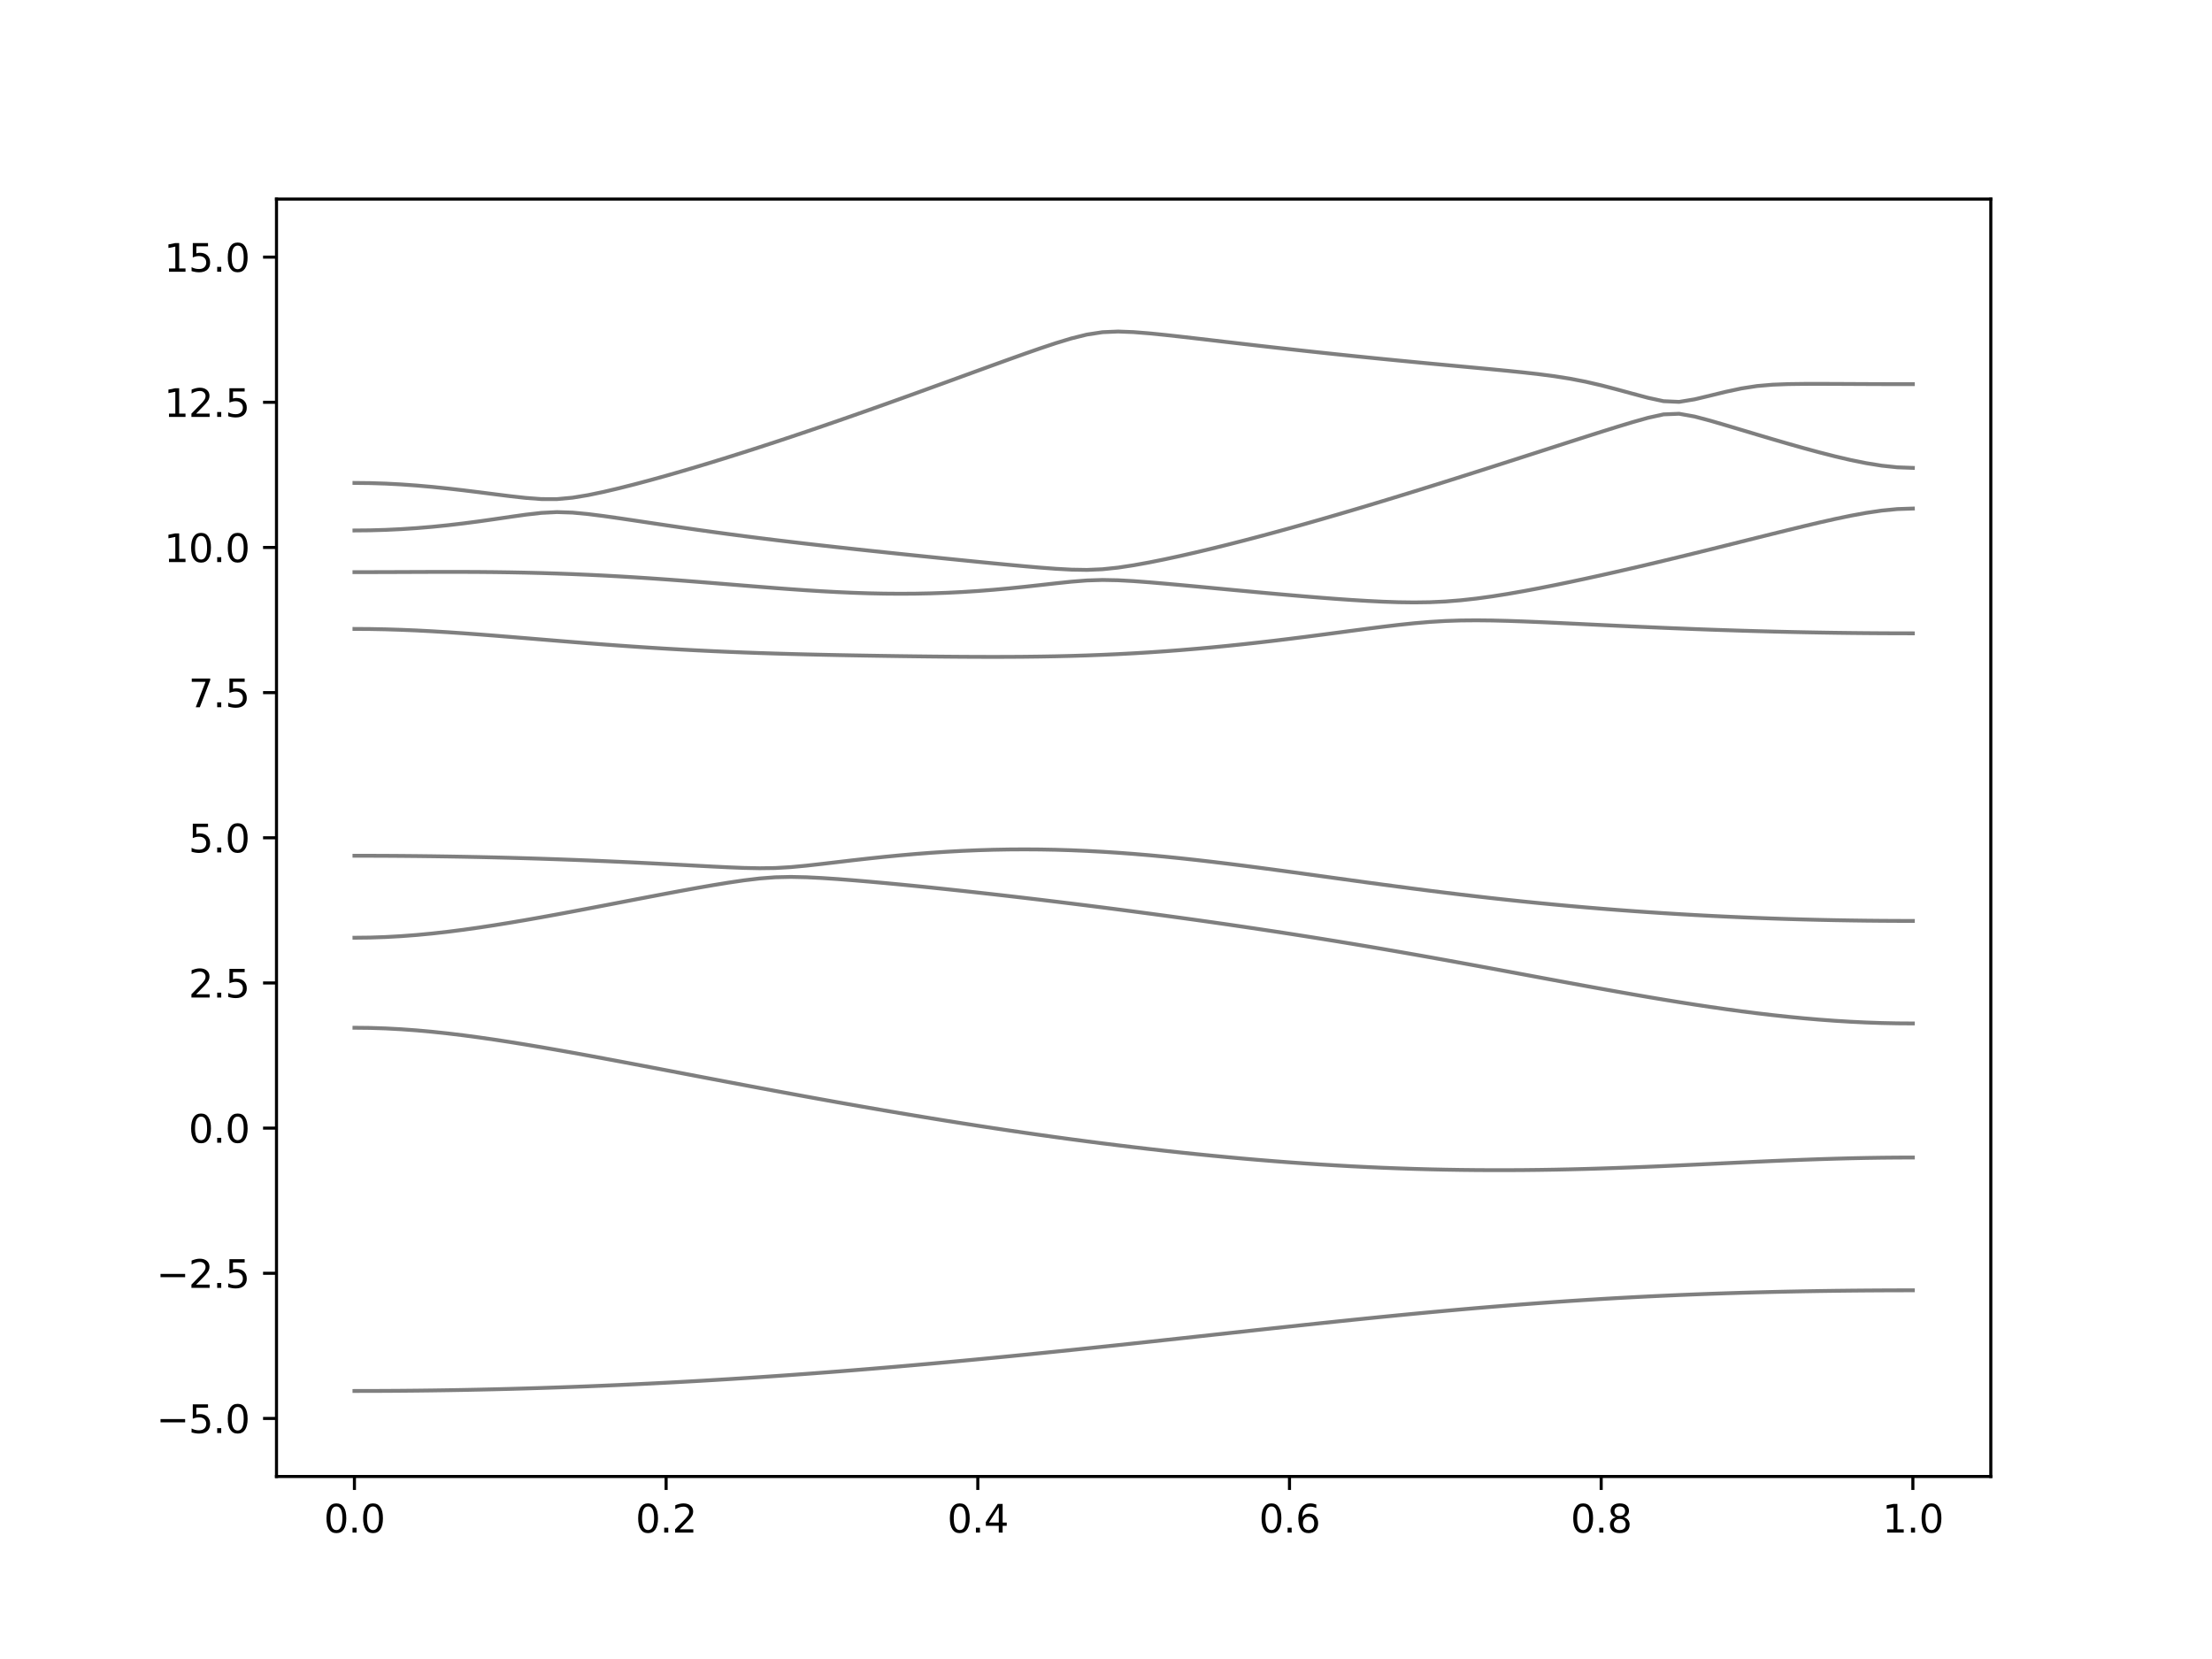 <?xml version="1.0" encoding="utf-8" standalone="no"?>
<!DOCTYPE svg PUBLIC "-//W3C//DTD SVG 1.1//EN"
  "http://www.w3.org/Graphics/SVG/1.1/DTD/svg11.dtd">
<svg xmlns:xlink="http://www.w3.org/1999/xlink" width="576pt" height="432pt" viewBox="0 0 576 432" xmlns="http://www.w3.org/2000/svg" version="1.1">
 <defs>
  <style type="text/css">*{stroke-linejoin: round; stroke-linecap: butt}</style>
 </defs>
 <g id="figure_1">
  <g id="patch_1">
   <path d="M 0 432 
L 576 432 
L 576 0 
L 0 0 
z
" style="fill: #ffffff"/>
  </g>
  <g id="axes_1">
   <g id="patch_2">
    <path d="M 72 384.48 
L 518.4 384.48 
L 518.4 51.84 
L 72 51.84 
z
" style="fill: #ffffff"/>
   </g>
   <g id="matplotlib.axis_1">
    <g id="xtick_1">
     <g id="line2d_1">
      <defs>
       <path id="m6cef0e0cc5" d="M 0 0 
L 0 3.5 
" style="stroke: #000000; stroke-width: 0.8"/>
      </defs>
      <g>
       <use xlink:href="#m6cef0e0cc5" x="92.291" y="384.48" style="stroke: #000000; stroke-width: 0.8"/>
      </g>
     </g>
     <g id="text_1">
      <!-- 0.0 -->
      <g transform="translate(84.339 399.078) scale(0.1 -0.1)">
       <defs>
        <path id="DejaVuSans-30" d="M 2034 4250 
Q 1547 4250 1301 3770 
Q 1056 3291 1056 2328 
Q 1056 1369 1301 889 
Q 1547 409 2034 409 
Q 2525 409 2770 889 
Q 3016 1369 3016 2328 
Q 3016 3291 2770 3770 
Q 2525 4250 2034 4250 
z
M 2034 4750 
Q 2819 4750 3233 4129 
Q 3647 3509 3647 2328 
Q 3647 1150 3233 529 
Q 2819 -91 2034 -91 
Q 1250 -91 836 529 
Q 422 1150 422 2328 
Q 422 3509 836 4129 
Q 1250 4750 2034 4750 
z
" transform="scale(0.016)"/>
        <path id="DejaVuSans-2e" d="M 684 794 
L 1344 794 
L 1344 0 
L 684 0 
L 684 794 
z
" transform="scale(0.016)"/>
       </defs>
       <use xlink:href="#DejaVuSans-30"/>
       <use xlink:href="#DejaVuSans-2e" x="63.623"/>
       <use xlink:href="#DejaVuSans-30" x="95.41"/>
      </g>
     </g>
    </g>
    <g id="xtick_2">
     <g id="line2d_2">
      <g>
       <use xlink:href="#m6cef0e0cc5" x="173.455" y="384.48" style="stroke: #000000; stroke-width: 0.8"/>
      </g>
     </g>
     <g id="text_2">
      <!-- 0.2 -->
      <g transform="translate(165.503 399.078) scale(0.1 -0.1)">
       <defs>
        <path id="DejaVuSans-32" d="M 1228 531 
L 3431 531 
L 3431 0 
L 469 0 
L 469 531 
Q 828 903 1448 1529 
Q 2069 2156 2228 2338 
Q 2531 2678 2651 2914 
Q 2772 3150 2772 3378 
Q 2772 3750 2511 3984 
Q 2250 4219 1831 4219 
Q 1534 4219 1204 4116 
Q 875 4013 500 3803 
L 500 4441 
Q 881 4594 1212 4672 
Q 1544 4750 1819 4750 
Q 2544 4750 2975 4387 
Q 3406 4025 3406 3419 
Q 3406 3131 3298 2873 
Q 3191 2616 2906 2266 
Q 2828 2175 2409 1742 
Q 1991 1309 1228 531 
z
" transform="scale(0.016)"/>
       </defs>
       <use xlink:href="#DejaVuSans-30"/>
       <use xlink:href="#DejaVuSans-2e" x="63.623"/>
       <use xlink:href="#DejaVuSans-32" x="95.41"/>
      </g>
     </g>
    </g>
    <g id="xtick_3">
     <g id="line2d_3">
      <g>
       <use xlink:href="#m6cef0e0cc5" x="254.618" y="384.48" style="stroke: #000000; stroke-width: 0.8"/>
      </g>
     </g>
     <g id="text_3">
      <!-- 0.4 -->
      <g transform="translate(246.667 399.078) scale(0.1 -0.1)">
       <defs>
        <path id="DejaVuSans-34" d="M 2419 4116 
L 825 1625 
L 2419 1625 
L 2419 4116 
z
M 2253 4666 
L 3047 4666 
L 3047 1625 
L 3713 1625 
L 3713 1100 
L 3047 1100 
L 3047 0 
L 2419 0 
L 2419 1100 
L 313 1100 
L 313 1709 
L 2253 4666 
z
" transform="scale(0.016)"/>
       </defs>
       <use xlink:href="#DejaVuSans-30"/>
       <use xlink:href="#DejaVuSans-2e" x="63.623"/>
       <use xlink:href="#DejaVuSans-34" x="95.41"/>
      </g>
     </g>
    </g>
    <g id="xtick_4">
     <g id="line2d_4">
      <g>
       <use xlink:href="#m6cef0e0cc5" x="335.782" y="384.48" style="stroke: #000000; stroke-width: 0.8"/>
      </g>
     </g>
     <g id="text_4">
      <!-- 0.6 -->
      <g transform="translate(327.83 399.078) scale(0.1 -0.1)">
       <defs>
        <path id="DejaVuSans-36" d="M 2113 2584 
Q 1688 2584 1439 2293 
Q 1191 2003 1191 1497 
Q 1191 994 1439 701 
Q 1688 409 2113 409 
Q 2538 409 2786 701 
Q 3034 994 3034 1497 
Q 3034 2003 2786 2293 
Q 2538 2584 2113 2584 
z
M 3366 4563 
L 3366 3988 
Q 3128 4100 2886 4159 
Q 2644 4219 2406 4219 
Q 1781 4219 1451 3797 
Q 1122 3375 1075 2522 
Q 1259 2794 1537 2939 
Q 1816 3084 2150 3084 
Q 2853 3084 3261 2657 
Q 3669 2231 3669 1497 
Q 3669 778 3244 343 
Q 2819 -91 2113 -91 
Q 1303 -91 875 529 
Q 447 1150 447 2328 
Q 447 3434 972 4092 
Q 1497 4750 2381 4750 
Q 2619 4750 2861 4703 
Q 3103 4656 3366 4563 
z
" transform="scale(0.016)"/>
       </defs>
       <use xlink:href="#DejaVuSans-30"/>
       <use xlink:href="#DejaVuSans-2e" x="63.623"/>
       <use xlink:href="#DejaVuSans-36" x="95.41"/>
      </g>
     </g>
    </g>
    <g id="xtick_5">
     <g id="line2d_5">
      <g>
       <use xlink:href="#m6cef0e0cc5" x="416.945" y="384.48" style="stroke: #000000; stroke-width: 0.8"/>
      </g>
     </g>
     <g id="text_5">
      <!-- 0.8 -->
      <g transform="translate(408.994 399.078) scale(0.1 -0.1)">
       <defs>
        <path id="DejaVuSans-38" d="M 2034 2216 
Q 1584 2216 1326 1975 
Q 1069 1734 1069 1313 
Q 1069 891 1326 650 
Q 1584 409 2034 409 
Q 2484 409 2743 651 
Q 3003 894 3003 1313 
Q 3003 1734 2745 1975 
Q 2488 2216 2034 2216 
z
M 1403 2484 
Q 997 2584 770 2862 
Q 544 3141 544 3541 
Q 544 4100 942 4425 
Q 1341 4750 2034 4750 
Q 2731 4750 3128 4425 
Q 3525 4100 3525 3541 
Q 3525 3141 3298 2862 
Q 3072 2584 2669 2484 
Q 3125 2378 3379 2068 
Q 3634 1759 3634 1313 
Q 3634 634 3220 271 
Q 2806 -91 2034 -91 
Q 1263 -91 848 271 
Q 434 634 434 1313 
Q 434 1759 690 2068 
Q 947 2378 1403 2484 
z
M 1172 3481 
Q 1172 3119 1398 2916 
Q 1625 2713 2034 2713 
Q 2441 2713 2670 2916 
Q 2900 3119 2900 3481 
Q 2900 3844 2670 4047 
Q 2441 4250 2034 4250 
Q 1625 4250 1398 4047 
Q 1172 3844 1172 3481 
z
" transform="scale(0.016)"/>
       </defs>
       <use xlink:href="#DejaVuSans-30"/>
       <use xlink:href="#DejaVuSans-2e" x="63.623"/>
       <use xlink:href="#DejaVuSans-38" x="95.41"/>
      </g>
     </g>
    </g>
    <g id="xtick_6">
     <g id="line2d_6">
      <g>
       <use xlink:href="#m6cef0e0cc5" x="498.109" y="384.48" style="stroke: #000000; stroke-width: 0.8"/>
      </g>
     </g>
     <g id="text_6">
      <!-- 1.0 -->
      <g transform="translate(490.158 399.078) scale(0.1 -0.1)">
       <defs>
        <path id="DejaVuSans-31" d="M 794 531 
L 1825 531 
L 1825 4091 
L 703 3866 
L 703 4441 
L 1819 4666 
L 2450 4666 
L 2450 531 
L 3481 531 
L 3481 0 
L 794 0 
L 794 531 
z
" transform="scale(0.016)"/>
       </defs>
       <use xlink:href="#DejaVuSans-31"/>
       <use xlink:href="#DejaVuSans-2e" x="63.623"/>
       <use xlink:href="#DejaVuSans-30" x="95.41"/>
      </g>
     </g>
    </g>
   </g>
   <g id="matplotlib.axis_2">
    <g id="ytick_1">
     <g id="line2d_7">
      <defs>
       <path id="m01c5f9f825" d="M 0 0 
L -3.5 0 
" style="stroke: #000000; stroke-width: 0.8"/>
      </defs>
      <g>
       <use xlink:href="#m01c5f9f825" x="72" y="369.36" style="stroke: #000000; stroke-width: 0.8"/>
      </g>
     </g>
     <g id="text_7">
      <!-- −5.0 -->
      <g transform="translate(40.717 373.159) scale(0.1 -0.1)">
       <defs>
        <path id="DejaVuSans-2212" d="M 678 2272 
L 4684 2272 
L 4684 1741 
L 678 1741 
L 678 2272 
z
" transform="scale(0.016)"/>
        <path id="DejaVuSans-35" d="M 691 4666 
L 3169 4666 
L 3169 4134 
L 1269 4134 
L 1269 2991 
Q 1406 3038 1543 3061 
Q 1681 3084 1819 3084 
Q 2600 3084 3056 2656 
Q 3513 2228 3513 1497 
Q 3513 744 3044 326 
Q 2575 -91 1722 -91 
Q 1428 -91 1123 -41 
Q 819 9 494 109 
L 494 744 
Q 775 591 1075 516 
Q 1375 441 1709 441 
Q 2250 441 2565 725 
Q 2881 1009 2881 1497 
Q 2881 1984 2565 2268 
Q 2250 2553 1709 2553 
Q 1456 2553 1204 2497 
Q 953 2441 691 2322 
L 691 4666 
z
" transform="scale(0.016)"/>
       </defs>
       <use xlink:href="#DejaVuSans-2212"/>
       <use xlink:href="#DejaVuSans-35" x="83.789"/>
       <use xlink:href="#DejaVuSans-2e" x="147.412"/>
       <use xlink:href="#DejaVuSans-30" x="179.199"/>
      </g>
     </g>
    </g>
    <g id="ytick_2">
     <g id="line2d_8">
      <g>
       <use xlink:href="#m01c5f9f825" x="72" y="331.56" style="stroke: #000000; stroke-width: 0.8"/>
      </g>
     </g>
     <g id="text_8">
      <!-- −2.5 -->
      <g transform="translate(40.717 335.359) scale(0.1 -0.1)">
       <use xlink:href="#DejaVuSans-2212"/>
       <use xlink:href="#DejaVuSans-32" x="83.789"/>
       <use xlink:href="#DejaVuSans-2e" x="147.412"/>
       <use xlink:href="#DejaVuSans-35" x="179.199"/>
      </g>
     </g>
    </g>
    <g id="ytick_3">
     <g id="line2d_9">
      <g>
       <use xlink:href="#m01c5f9f825" x="72" y="293.76" style="stroke: #000000; stroke-width: 0.8"/>
      </g>
     </g>
     <g id="text_9">
      <!-- 0.0 -->
      <g transform="translate(49.097 297.559) scale(0.1 -0.1)">
       <use xlink:href="#DejaVuSans-30"/>
       <use xlink:href="#DejaVuSans-2e" x="63.623"/>
       <use xlink:href="#DejaVuSans-30" x="95.41"/>
      </g>
     </g>
    </g>
    <g id="ytick_4">
     <g id="line2d_10">
      <g>
       <use xlink:href="#m01c5f9f825" x="72" y="255.96" style="stroke: #000000; stroke-width: 0.8"/>
      </g>
     </g>
     <g id="text_10">
      <!-- 2.5 -->
      <g transform="translate(49.097 259.759) scale(0.1 -0.1)">
       <use xlink:href="#DejaVuSans-32"/>
       <use xlink:href="#DejaVuSans-2e" x="63.623"/>
       <use xlink:href="#DejaVuSans-35" x="95.41"/>
      </g>
     </g>
    </g>
    <g id="ytick_5">
     <g id="line2d_11">
      <g>
       <use xlink:href="#m01c5f9f825" x="72" y="218.16" style="stroke: #000000; stroke-width: 0.8"/>
      </g>
     </g>
     <g id="text_11">
      <!-- 5.0 -->
      <g transform="translate(49.097 221.959) scale(0.1 -0.1)">
       <use xlink:href="#DejaVuSans-35"/>
       <use xlink:href="#DejaVuSans-2e" x="63.623"/>
       <use xlink:href="#DejaVuSans-30" x="95.41"/>
      </g>
     </g>
    </g>
    <g id="ytick_6">
     <g id="line2d_12">
      <g>
       <use xlink:href="#m01c5f9f825" x="72" y="180.36" style="stroke: #000000; stroke-width: 0.8"/>
      </g>
     </g>
     <g id="text_12">
      <!-- 7.5 -->
      <g transform="translate(49.097 184.159) scale(0.1 -0.1)">
       <defs>
        <path id="DejaVuSans-37" d="M 525 4666 
L 3525 4666 
L 3525 4397 
L 1831 0 
L 1172 0 
L 2766 4134 
L 525 4134 
L 525 4666 
z
" transform="scale(0.016)"/>
       </defs>
       <use xlink:href="#DejaVuSans-37"/>
       <use xlink:href="#DejaVuSans-2e" x="63.623"/>
       <use xlink:href="#DejaVuSans-35" x="95.41"/>
      </g>
     </g>
    </g>
    <g id="ytick_7">
     <g id="line2d_13">
      <g>
       <use xlink:href="#m01c5f9f825" x="72" y="142.56" style="stroke: #000000; stroke-width: 0.8"/>
      </g>
     </g>
     <g id="text_13">
      <!-- 10.0 -->
      <g transform="translate(42.734 146.359) scale(0.1 -0.1)">
       <use xlink:href="#DejaVuSans-31"/>
       <use xlink:href="#DejaVuSans-30" x="63.623"/>
       <use xlink:href="#DejaVuSans-2e" x="127.246"/>
       <use xlink:href="#DejaVuSans-30" x="159.033"/>
      </g>
     </g>
    </g>
    <g id="ytick_8">
     <g id="line2d_14">
      <g>
       <use xlink:href="#m01c5f9f825" x="72" y="104.76" style="stroke: #000000; stroke-width: 0.8"/>
      </g>
     </g>
     <g id="text_14">
      <!-- 12.5 -->
      <g transform="translate(42.734 108.559) scale(0.1 -0.1)">
       <use xlink:href="#DejaVuSans-31"/>
       <use xlink:href="#DejaVuSans-32" x="63.623"/>
       <use xlink:href="#DejaVuSans-2e" x="127.246"/>
       <use xlink:href="#DejaVuSans-35" x="159.033"/>
      </g>
     </g>
    </g>
    <g id="ytick_9">
     <g id="line2d_15">
      <g>
       <use xlink:href="#m01c5f9f825" x="72" y="66.96" style="stroke: #000000; stroke-width: 0.8"/>
      </g>
     </g>
     <g id="text_15">
      <!-- 15.0 -->
      <g transform="translate(42.734 70.759) scale(0.1 -0.1)">
       <use xlink:href="#DejaVuSans-31"/>
       <use xlink:href="#DejaVuSans-35" x="63.623"/>
       <use xlink:href="#DejaVuSans-2e" x="127.246"/>
       <use xlink:href="#DejaVuSans-30" x="159.033"/>
      </g>
     </g>
    </g>
   </g>
   <g id="line2d_16">
    <path d="M 92.291 362.205 
L 96.349 362.199 
L 100.407 362.184 
L 104.465 362.157 
L 108.524 362.119 
L 112.582 362.069 
L 116.64 362.01 
L 120.698 361.939 
L 124.756 361.857 
L 128.815 361.765 
L 132.873 361.662 
L 136.931 361.549 
L 140.989 361.425 
L 145.047 361.29 
L 149.105 361.145 
L 153.164 360.99 
L 157.222 360.823 
L 161.28 360.646 
L 165.338 360.459 
L 169.396 360.262 
L 173.455 360.055 
L 177.513 359.837 
L 181.571 359.611 
L 185.629 359.373 
L 189.687 359.127 
L 193.745 358.87 
L 197.804 358.604 
L 201.862 358.328 
L 205.92 358.043 
L 209.978 357.749 
L 214.036 357.445 
L 218.095 357.134 
L 222.153 356.813 
L 226.211 356.484 
L 230.269 356.147 
L 234.327 355.802 
L 238.385 355.448 
L 242.444 355.087 
L 246.502 354.719 
L 250.56 354.343 
L 254.618 353.96 
L 258.676 353.572 
L 262.735 353.177 
L 266.793 352.775 
L 270.851 352.368 
L 274.909 351.955 
L 278.967 351.538 
L 283.025 351.115 
L 287.084 350.688 
L 291.142 350.259 
L 295.2 349.825 
L 299.258 349.388 
L 303.316 348.95 
L 307.375 348.51 
L 311.433 348.067 
L 315.491 347.625 
L 319.549 347.182 
L 323.607 346.739 
L 327.665 346.297 
L 331.724 345.857 
L 335.782 345.421 
L 339.84 344.987 
L 343.898 344.556 
L 347.956 344.131 
L 352.015 343.71 
L 356.073 343.296 
L 360.131 342.888 
L 364.189 342.487 
L 368.247 342.096 
L 372.305 341.713 
L 376.364 341.34 
L 380.422 340.975 
L 384.48 340.623 
L 388.538 340.283 
L 392.596 339.955 
L 396.655 339.639 
L 400.713 339.335 
L 404.771 339.044 
L 408.829 338.768 
L 412.887 338.506 
L 416.945 338.257 
L 421.004 338.022 
L 425.062 337.802 
L 429.12 337.594 
L 433.178 337.402 
L 437.236 337.222 
L 441.295 337.056 
L 445.353 336.903 
L 449.411 336.764 
L 453.469 336.637 
L 457.527 336.522 
L 461.585 336.42 
L 465.644 336.329 
L 469.702 336.25 
L 473.76 336.182 
L 477.818 336.125 
L 481.876 336.078 
L 485.935 336.042 
L 489.993 336.017 
L 494.051 336.001 
L 498.109 335.996 
" clip-path="url(#p10926da7fa)" style="fill: none; stroke: #000000; stroke-opacity: 0.5; stroke-linecap: square"/>
   </g>
   <g id="line2d_17">
    <path d="M 92.291 267.624 
L 96.349 267.667 
L 100.407 267.799 
L 104.465 268.015 
L 108.524 268.31 
L 112.582 268.677 
L 116.64 269.11 
L 120.698 269.601 
L 124.756 270.144 
L 128.815 270.731 
L 132.873 271.355 
L 136.931 272.013 
L 140.989 272.695 
L 145.047 273.401 
L 149.105 274.125 
L 153.164 274.863 
L 157.222 275.614 
L 161.28 276.374 
L 165.338 277.14 
L 169.396 277.91 
L 173.455 278.684 
L 177.513 279.458 
L 181.571 280.234 
L 185.629 281.006 
L 189.687 281.777 
L 193.745 282.544 
L 197.804 283.306 
L 201.862 284.064 
L 205.92 284.813 
L 209.978 285.559 
L 214.036 286.295 
L 218.095 287.024 
L 222.153 287.744 
L 226.211 288.454 
L 230.269 289.156 
L 234.327 289.847 
L 238.385 290.527 
L 242.444 291.197 
L 246.502 291.856 
L 250.56 292.502 
L 254.618 293.137 
L 258.676 293.758 
L 262.735 294.368 
L 266.793 294.962 
L 270.851 295.544 
L 274.909 296.113 
L 278.967 296.665 
L 283.025 297.203 
L 287.084 297.726 
L 291.142 298.234 
L 295.2 298.725 
L 299.258 299.2 
L 303.316 299.658 
L 307.375 300.1 
L 311.433 300.523 
L 315.491 300.928 
L 319.549 301.315 
L 323.607 301.684 
L 327.665 302.032 
L 331.724 302.362 
L 335.782 302.672 
L 339.84 302.959 
L 343.898 303.227 
L 347.956 303.473 
L 352.015 303.698 
L 356.073 303.901 
L 360.131 304.082 
L 364.189 304.24 
L 368.247 304.376 
L 372.305 304.488 
L 376.364 304.577 
L 380.422 304.643 
L 384.48 304.687 
L 388.538 304.708 
L 392.596 304.707 
L 396.655 304.684 
L 400.713 304.64 
L 404.771 304.575 
L 408.829 304.491 
L 412.887 304.388 
L 416.945 304.267 
L 421.004 304.131 
L 425.062 303.981 
L 429.12 303.818 
L 433.178 303.644 
L 437.236 303.461 
L 441.295 303.272 
L 445.353 303.08 
L 449.411 302.885 
L 453.469 302.693 
L 457.527 302.504 
L 461.585 302.322 
L 465.644 302.152 
L 469.702 301.991 
L 473.76 301.848 
L 477.818 301.721 
L 481.876 301.613 
L 485.935 301.527 
L 489.993 301.465 
L 494.051 301.427 
L 498.109 301.415 
" clip-path="url(#p10926da7fa)" style="fill: none; stroke: #000000; stroke-opacity: 0.5; stroke-linecap: square"/>
   </g>
   <g id="line2d_18">
    <path d="M 92.291 244.185 
L 96.349 244.139 
L 100.407 244 
L 104.465 243.773 
L 108.524 243.465 
L 112.582 243.078 
L 116.64 242.621 
L 120.698 242.104 
L 124.756 241.532 
L 128.815 240.914 
L 132.873 240.256 
L 136.931 239.565 
L 140.989 238.849 
L 145.047 238.108 
L 149.105 237.352 
L 153.164 236.582 
L 157.222 235.805 
L 161.28 235.023 
L 165.338 234.243 
L 169.396 233.466 
L 173.455 232.698 
L 177.513 231.942 
L 181.571 231.207 
L 185.629 230.501 
L 189.687 229.837 
L 193.745 229.24 
L 197.804 228.753 
L 201.862 228.44 
L 205.92 228.345 
L 209.978 228.433 
L 214.036 228.637 
L 218.095 228.907 
L 222.153 229.222 
L 226.211 229.565 
L 230.269 229.929 
L 234.327 230.312 
L 238.385 230.71 
L 242.444 231.121 
L 246.502 231.544 
L 250.56 231.978 
L 254.618 232.423 
L 258.676 232.876 
L 262.735 233.339 
L 266.793 233.811 
L 270.851 234.292 
L 274.909 234.781 
L 278.967 235.279 
L 283.025 235.784 
L 287.084 236.298 
L 291.142 236.82 
L 295.2 237.35 
L 299.258 237.889 
L 303.316 238.436 
L 307.375 238.991 
L 311.433 239.555 
L 315.491 240.129 
L 319.549 240.711 
L 323.607 241.306 
L 327.665 241.909 
L 331.724 242.521 
L 335.782 243.146 
L 339.84 243.782 
L 343.898 244.428 
L 347.956 245.086 
L 352.015 245.756 
L 356.073 246.436 
L 360.131 247.127 
L 364.189 247.83 
L 368.247 248.542 
L 372.305 249.263 
L 376.364 249.994 
L 380.422 250.732 
L 384.48 251.475 
L 388.538 252.225 
L 392.596 252.978 
L 396.655 253.734 
L 400.713 254.489 
L 404.771 255.243 
L 408.829 255.993 
L 412.887 256.739 
L 416.945 257.475 
L 421.004 258.202 
L 425.062 258.916 
L 429.12 259.615 
L 433.178 260.295 
L 437.236 260.956 
L 441.295 261.594 
L 445.353 262.205 
L 449.411 262.787 
L 453.469 263.339 
L 457.527 263.854 
L 461.585 264.332 
L 465.644 264.769 
L 469.702 265.162 
L 473.76 265.51 
L 477.818 265.809 
L 481.876 266.057 
L 485.935 266.252 
L 489.993 266.393 
L 494.051 266.477 
L 498.109 266.505 
" clip-path="url(#p10926da7fa)" style="fill: none; stroke: #000000; stroke-opacity: 0.5; stroke-linecap: square"/>
   </g>
   <g id="line2d_19">
    <path d="M 92.291 222.832 
L 96.349 222.838 
L 100.407 222.853 
L 104.465 222.88 
L 108.524 222.918 
L 112.582 222.967 
L 116.64 223.026 
L 120.698 223.095 
L 124.756 223.177 
L 128.815 223.269 
L 132.873 223.372 
L 136.931 223.487 
L 140.989 223.612 
L 145.047 223.75 
L 149.105 223.898 
L 153.164 224.057 
L 157.222 224.228 
L 161.28 224.408 
L 165.338 224.598 
L 169.396 224.799 
L 173.455 225.006 
L 177.513 225.22 
L 181.571 225.436 
L 185.629 225.647 
L 189.687 225.845 
L 193.745 226.006 
L 197.804 226.089 
L 201.862 226.033 
L 205.92 225.796 
L 209.978 225.415 
L 214.036 224.959 
L 218.095 224.482 
L 222.153 224.005 
L 226.211 223.55 
L 230.269 223.122 
L 234.327 222.729 
L 238.385 222.374 
L 242.444 222.061 
L 246.502 221.793 
L 250.56 221.571 
L 254.618 221.397 
L 258.676 221.273 
L 262.735 221.199 
L 266.793 221.175 
L 270.851 221.202 
L 274.909 221.278 
L 278.967 221.403 
L 283.025 221.576 
L 287.084 221.793 
L 291.142 222.055 
L 295.2 222.357 
L 299.258 222.699 
L 303.316 223.077 
L 307.375 223.488 
L 311.433 223.928 
L 315.491 224.395 
L 319.549 224.885 
L 323.607 225.395 
L 327.665 225.921 
L 331.724 226.461 
L 335.782 227.01 
L 339.84 227.566 
L 343.898 228.127 
L 347.956 228.688 
L 352.015 229.247 
L 356.073 229.804 
L 360.131 230.353 
L 364.189 230.894 
L 368.247 231.425 
L 372.305 231.945 
L 376.364 232.45 
L 380.422 232.943 
L 384.48 233.419 
L 388.538 233.879 
L 392.596 234.322 
L 396.655 234.748 
L 400.713 235.156 
L 404.771 235.548 
L 408.829 235.921 
L 412.887 236.277 
L 416.945 236.614 
L 421.004 236.933 
L 425.062 237.234 
L 429.12 237.518 
L 433.178 237.784 
L 437.236 238.034 
L 441.295 238.267 
L 445.353 238.481 
L 449.411 238.679 
L 453.469 238.862 
L 457.527 239.027 
L 461.585 239.177 
L 465.644 239.31 
L 469.702 239.428 
L 473.76 239.529 
L 477.818 239.614 
L 481.876 239.683 
L 485.935 239.738 
L 489.993 239.777 
L 494.051 239.8 
L 498.109 239.809 
" clip-path="url(#p10926da7fa)" style="fill: none; stroke: #000000; stroke-opacity: 0.5; stroke-linecap: square"/>
   </g>
   <g id="line2d_20">
    <path d="M 92.291 163.77 
L 96.349 163.796 
L 100.407 163.875 
L 104.465 164.002 
L 108.524 164.173 
L 112.582 164.386 
L 116.64 164.632 
L 120.698 164.907 
L 124.756 165.207 
L 128.815 165.521 
L 132.873 165.848 
L 136.931 166.182 
L 140.989 166.518 
L 145.047 166.853 
L 149.105 167.181 
L 153.164 167.503 
L 157.222 167.813 
L 161.28 168.111 
L 165.338 168.394 
L 169.396 168.662 
L 173.455 168.913 
L 177.513 169.145 
L 181.571 169.36 
L 185.629 169.558 
L 189.687 169.738 
L 193.745 169.9 
L 197.804 170.047 
L 201.862 170.178 
L 205.92 170.296 
L 209.978 170.402 
L 214.036 170.496 
L 218.095 170.582 
L 222.153 170.659 
L 226.211 170.729 
L 230.269 170.794 
L 234.327 170.854 
L 238.385 170.907 
L 242.444 170.955 
L 246.502 170.995 
L 250.56 171.026 
L 254.618 171.046 
L 258.676 171.054 
L 262.735 171.045 
L 266.793 171.016 
L 270.851 170.967 
L 274.909 170.895 
L 278.967 170.797 
L 283.025 170.671 
L 287.084 170.515 
L 291.142 170.331 
L 295.2 170.116 
L 299.258 169.871 
L 303.316 169.595 
L 307.375 169.286 
L 311.433 168.949 
L 315.491 168.582 
L 319.549 168.187 
L 323.607 167.765 
L 327.665 167.317 
L 331.724 166.847 
L 335.782 166.354 
L 339.84 165.845 
L 343.898 165.32 
L 347.956 164.786 
L 352.015 164.248 
L 356.073 163.716 
L 360.131 163.2 
L 364.189 162.718 
L 368.247 162.292 
L 372.305 161.947 
L 376.364 161.702 
L 380.422 161.566 
L 384.48 161.53 
L 388.538 161.573 
L 392.596 161.675 
L 396.655 161.817 
L 400.713 161.983 
L 404.771 162.166 
L 408.829 162.358 
L 412.887 162.553 
L 416.945 162.747 
L 421.004 162.94 
L 425.062 163.128 
L 429.12 163.309 
L 433.178 163.485 
L 437.236 163.651 
L 441.295 163.81 
L 445.353 163.958 
L 449.411 164.097 
L 453.469 164.227 
L 457.527 164.345 
L 461.585 164.454 
L 465.644 164.551 
L 469.702 164.637 
L 473.76 164.712 
L 477.818 164.776 
L 481.876 164.827 
L 485.935 164.868 
L 489.993 164.897 
L 494.051 164.915 
L 498.109 164.921 
" clip-path="url(#p10926da7fa)" style="fill: none; stroke: #000000; stroke-opacity: 0.5; stroke-linecap: square"/>
   </g>
   <g id="line2d_21">
    <path d="M 92.291 148.984 
L 96.349 148.981 
L 100.407 148.971 
L 104.465 148.956 
L 108.524 148.939 
L 112.582 148.926 
L 116.64 148.919 
L 120.698 148.924 
L 124.756 148.944 
L 128.815 148.981 
L 132.873 149.039 
L 136.931 149.118 
L 140.989 149.22 
L 145.047 149.346 
L 149.105 149.497 
L 153.164 149.671 
L 157.222 149.869 
L 161.28 150.091 
L 165.338 150.335 
L 169.396 150.599 
L 173.455 150.884 
L 177.513 151.183 
L 181.571 151.497 
L 185.629 151.821 
L 189.687 152.151 
L 193.745 152.482 
L 197.804 152.808 
L 201.862 153.126 
L 205.92 153.427 
L 209.978 153.708 
L 214.036 153.96 
L 218.095 154.178 
L 222.153 154.358 
L 226.211 154.493 
L 230.269 154.579 
L 234.327 154.611 
L 238.385 154.586 
L 242.444 154.503 
L 246.502 154.361 
L 250.56 154.159 
L 254.618 153.897 
L 258.676 153.579 
L 262.735 153.212 
L 266.793 152.798 
L 270.851 152.353 
L 274.909 151.897 
L 278.967 151.47 
L 283.025 151.148 
L 287.084 151.018 
L 291.142 151.098 
L 295.2 151.322 
L 299.258 151.626 
L 303.316 151.971 
L 307.375 152.337 
L 311.433 152.713 
L 315.491 153.096 
L 319.549 153.48 
L 323.607 153.859 
L 327.665 154.236 
L 331.724 154.605 
L 335.782 154.963 
L 339.84 155.309 
L 343.898 155.639 
L 347.956 155.949 
L 352.015 156.232 
L 356.073 156.478 
L 360.131 156.679 
L 364.189 156.817 
L 368.247 156.87 
L 372.305 156.814 
L 376.364 156.629 
L 380.422 156.307 
L 384.48 155.857 
L 388.538 155.299 
L 392.596 154.656 
L 396.655 153.947 
L 400.713 153.186 
L 404.771 152.383 
L 408.829 151.546 
L 412.887 150.679 
L 416.945 149.789 
L 421.004 148.876 
L 425.062 147.943 
L 429.12 146.993 
L 433.178 146.029 
L 437.236 145.049 
L 441.295 144.058 
L 445.353 143.059 
L 449.411 142.05 
L 453.469 141.037 
L 457.527 140.023 
L 461.585 139.011 
L 465.644 138.009 
L 469.702 137.022 
L 473.76 136.063 
L 477.818 135.147 
L 481.876 134.298 
L 485.935 133.553 
L 489.993 132.954 
L 494.051 132.56 
L 498.109 132.422 
" clip-path="url(#p10926da7fa)" style="fill: none; stroke: #000000; stroke-opacity: 0.5; stroke-linecap: square"/>
   </g>
   <g id="line2d_22">
    <path d="M 92.291 138.133 
L 96.349 138.095 
L 100.407 137.979 
L 104.465 137.785 
L 108.524 137.516 
L 112.582 137.176 
L 116.64 136.765 
L 120.698 136.288 
L 124.756 135.758 
L 128.815 135.183 
L 132.873 134.587 
L 136.931 134.014 
L 140.989 133.553 
L 145.047 133.347 
L 149.105 133.48 
L 153.164 133.866 
L 157.222 134.382 
L 161.28 134.958 
L 165.338 135.559 
L 169.396 136.169 
L 173.455 136.774 
L 177.513 137.369 
L 181.571 137.953 
L 185.629 138.52 
L 189.687 139.07 
L 193.745 139.604 
L 197.804 140.12 
L 201.862 140.622 
L 205.92 141.108 
L 209.978 141.582 
L 214.036 142.044 
L 218.095 142.496 
L 222.153 142.94 
L 226.211 143.375 
L 230.269 143.804 
L 234.327 144.229 
L 238.385 144.65 
L 242.444 145.065 
L 246.502 145.478 
L 250.56 145.886 
L 254.618 146.292 
L 258.676 146.689 
L 262.735 147.078 
L 266.793 147.451 
L 270.851 147.802 
L 274.909 148.108 
L 278.967 148.331 
L 283.025 148.401 
L 287.084 148.23 
L 291.142 147.804 
L 295.2 147.188 
L 299.258 146.453 
L 303.316 145.637 
L 307.375 144.76 
L 311.433 143.833 
L 315.491 142.867 
L 319.549 141.864 
L 323.607 140.83 
L 327.665 139.766 
L 331.724 138.676 
L 335.782 137.561 
L 339.84 136.423 
L 343.898 135.266 
L 347.956 134.088 
L 352.015 132.894 
L 356.073 131.684 
L 360.131 130.458 
L 364.189 129.22 
L 368.247 127.968 
L 372.305 126.705 
L 376.364 125.434 
L 380.422 124.151 
L 384.48 122.863 
L 388.538 121.567 
L 392.596 120.266 
L 396.655 118.961 
L 400.713 117.653 
L 404.771 116.345 
L 408.829 115.04 
L 412.887 113.74 
L 416.945 112.449 
L 421.004 111.178 
L 425.062 109.946 
L 429.12 108.802 
L 433.178 107.906 
L 437.236 107.742 
L 441.295 108.469 
L 445.353 109.55 
L 449.411 110.734 
L 453.469 111.948 
L 457.527 113.164 
L 461.585 114.367 
L 465.644 115.548 
L 469.702 116.696 
L 473.76 117.796 
L 477.818 118.832 
L 481.876 119.78 
L 485.935 120.604 
L 489.993 121.259 
L 494.051 121.687 
L 498.109 121.837 
" clip-path="url(#p10926da7fa)" style="fill: none; stroke: #000000; stroke-opacity: 0.5; stroke-linecap: square"/>
   </g>
   <g id="line2d_23">
    <path d="M 92.291 125.754 
L 96.349 125.798 
L 100.407 125.928 
L 104.465 126.141 
L 108.524 126.431 
L 112.582 126.79 
L 116.64 127.21 
L 120.698 127.677 
L 124.756 128.179 
L 128.815 128.698 
L 132.873 129.208 
L 136.931 129.658 
L 140.989 129.961 
L 145.047 129.967 
L 149.105 129.593 
L 153.164 128.922 
L 157.222 128.074 
L 161.28 127.118 
L 165.338 126.091 
L 169.396 125.007 
L 173.455 123.881 
L 177.513 122.715 
L 181.571 121.516 
L 185.629 120.287 
L 189.687 119.029 
L 193.745 117.747 
L 197.804 116.442 
L 201.862 115.116 
L 205.92 113.768 
L 209.978 112.403 
L 214.036 111.02 
L 218.095 109.621 
L 222.153 108.206 
L 226.211 106.779 
L 230.269 105.339 
L 234.327 103.888 
L 238.385 102.427 
L 242.444 100.957 
L 246.502 99.483 
L 250.56 98.004 
L 254.618 96.524 
L 258.676 95.048 
L 262.735 93.582 
L 266.793 92.132 
L 270.851 90.717 
L 274.909 89.363 
L 278.967 88.128 
L 283.025 87.121 
L 287.084 86.5 
L 291.142 86.327 
L 295.2 86.48 
L 299.258 86.803 
L 303.316 87.212 
L 307.375 87.658 
L 311.433 88.123 
L 315.491 88.597 
L 319.549 89.071 
L 323.607 89.543 
L 327.665 90.012 
L 331.724 90.473 
L 335.782 90.927 
L 339.84 91.374 
L 343.898 91.813 
L 347.956 92.244 
L 352.015 92.666 
L 356.073 93.078 
L 360.131 93.485 
L 364.189 93.883 
L 368.247 94.273 
L 372.305 94.658 
L 376.364 95.038 
L 380.422 95.414 
L 384.48 95.791 
L 388.538 96.172 
L 392.596 96.563 
L 396.655 96.979 
L 400.713 97.437 
L 404.771 97.967 
L 408.829 98.609 
L 412.887 99.397 
L 416.945 100.337 
L 421.004 101.391 
L 425.062 102.5 
L 429.12 103.585 
L 433.178 104.465 
L 437.236 104.648 
L 441.295 103.98 
L 445.353 103.008 
L 449.411 102.016 
L 453.469 101.148 
L 457.527 100.52 
L 461.585 100.171 
L 465.644 100.017 
L 469.702 99.964 
L 473.76 99.956 
L 477.818 99.968 
L 481.876 99.988 
L 485.935 100.008 
L 489.993 100.023 
L 494.051 100.033 
L 498.109 100.037 
" clip-path="url(#p10926da7fa)" style="fill: none; stroke: #000000; stroke-opacity: 0.5; stroke-linecap: square"/>
   </g>
   <g id="patch_3">
    <path d="M 72 384.48 
L 72 51.84 
" style="fill: none; stroke: #000000; stroke-width: 0.8; stroke-linejoin: miter; stroke-linecap: square"/>
   </g>
   <g id="patch_4">
    <path d="M 518.4 384.48 
L 518.4 51.84 
" style="fill: none; stroke: #000000; stroke-width: 0.8; stroke-linejoin: miter; stroke-linecap: square"/>
   </g>
   <g id="patch_5">
    <path d="M 72 384.48 
L 518.4 384.48 
" style="fill: none; stroke: #000000; stroke-width: 0.8; stroke-linejoin: miter; stroke-linecap: square"/>
   </g>
   <g id="patch_6">
    <path d="M 72 51.84 
L 518.4 51.84 
" style="fill: none; stroke: #000000; stroke-width: 0.8; stroke-linejoin: miter; stroke-linecap: square"/>
   </g>
  </g>
 </g>
 <defs>
  <clipPath id="p10926da7fa">
   <rect x="72" y="51.84" width="446.4" height="332.64"/>
  </clipPath>
 </defs>
</svg>
